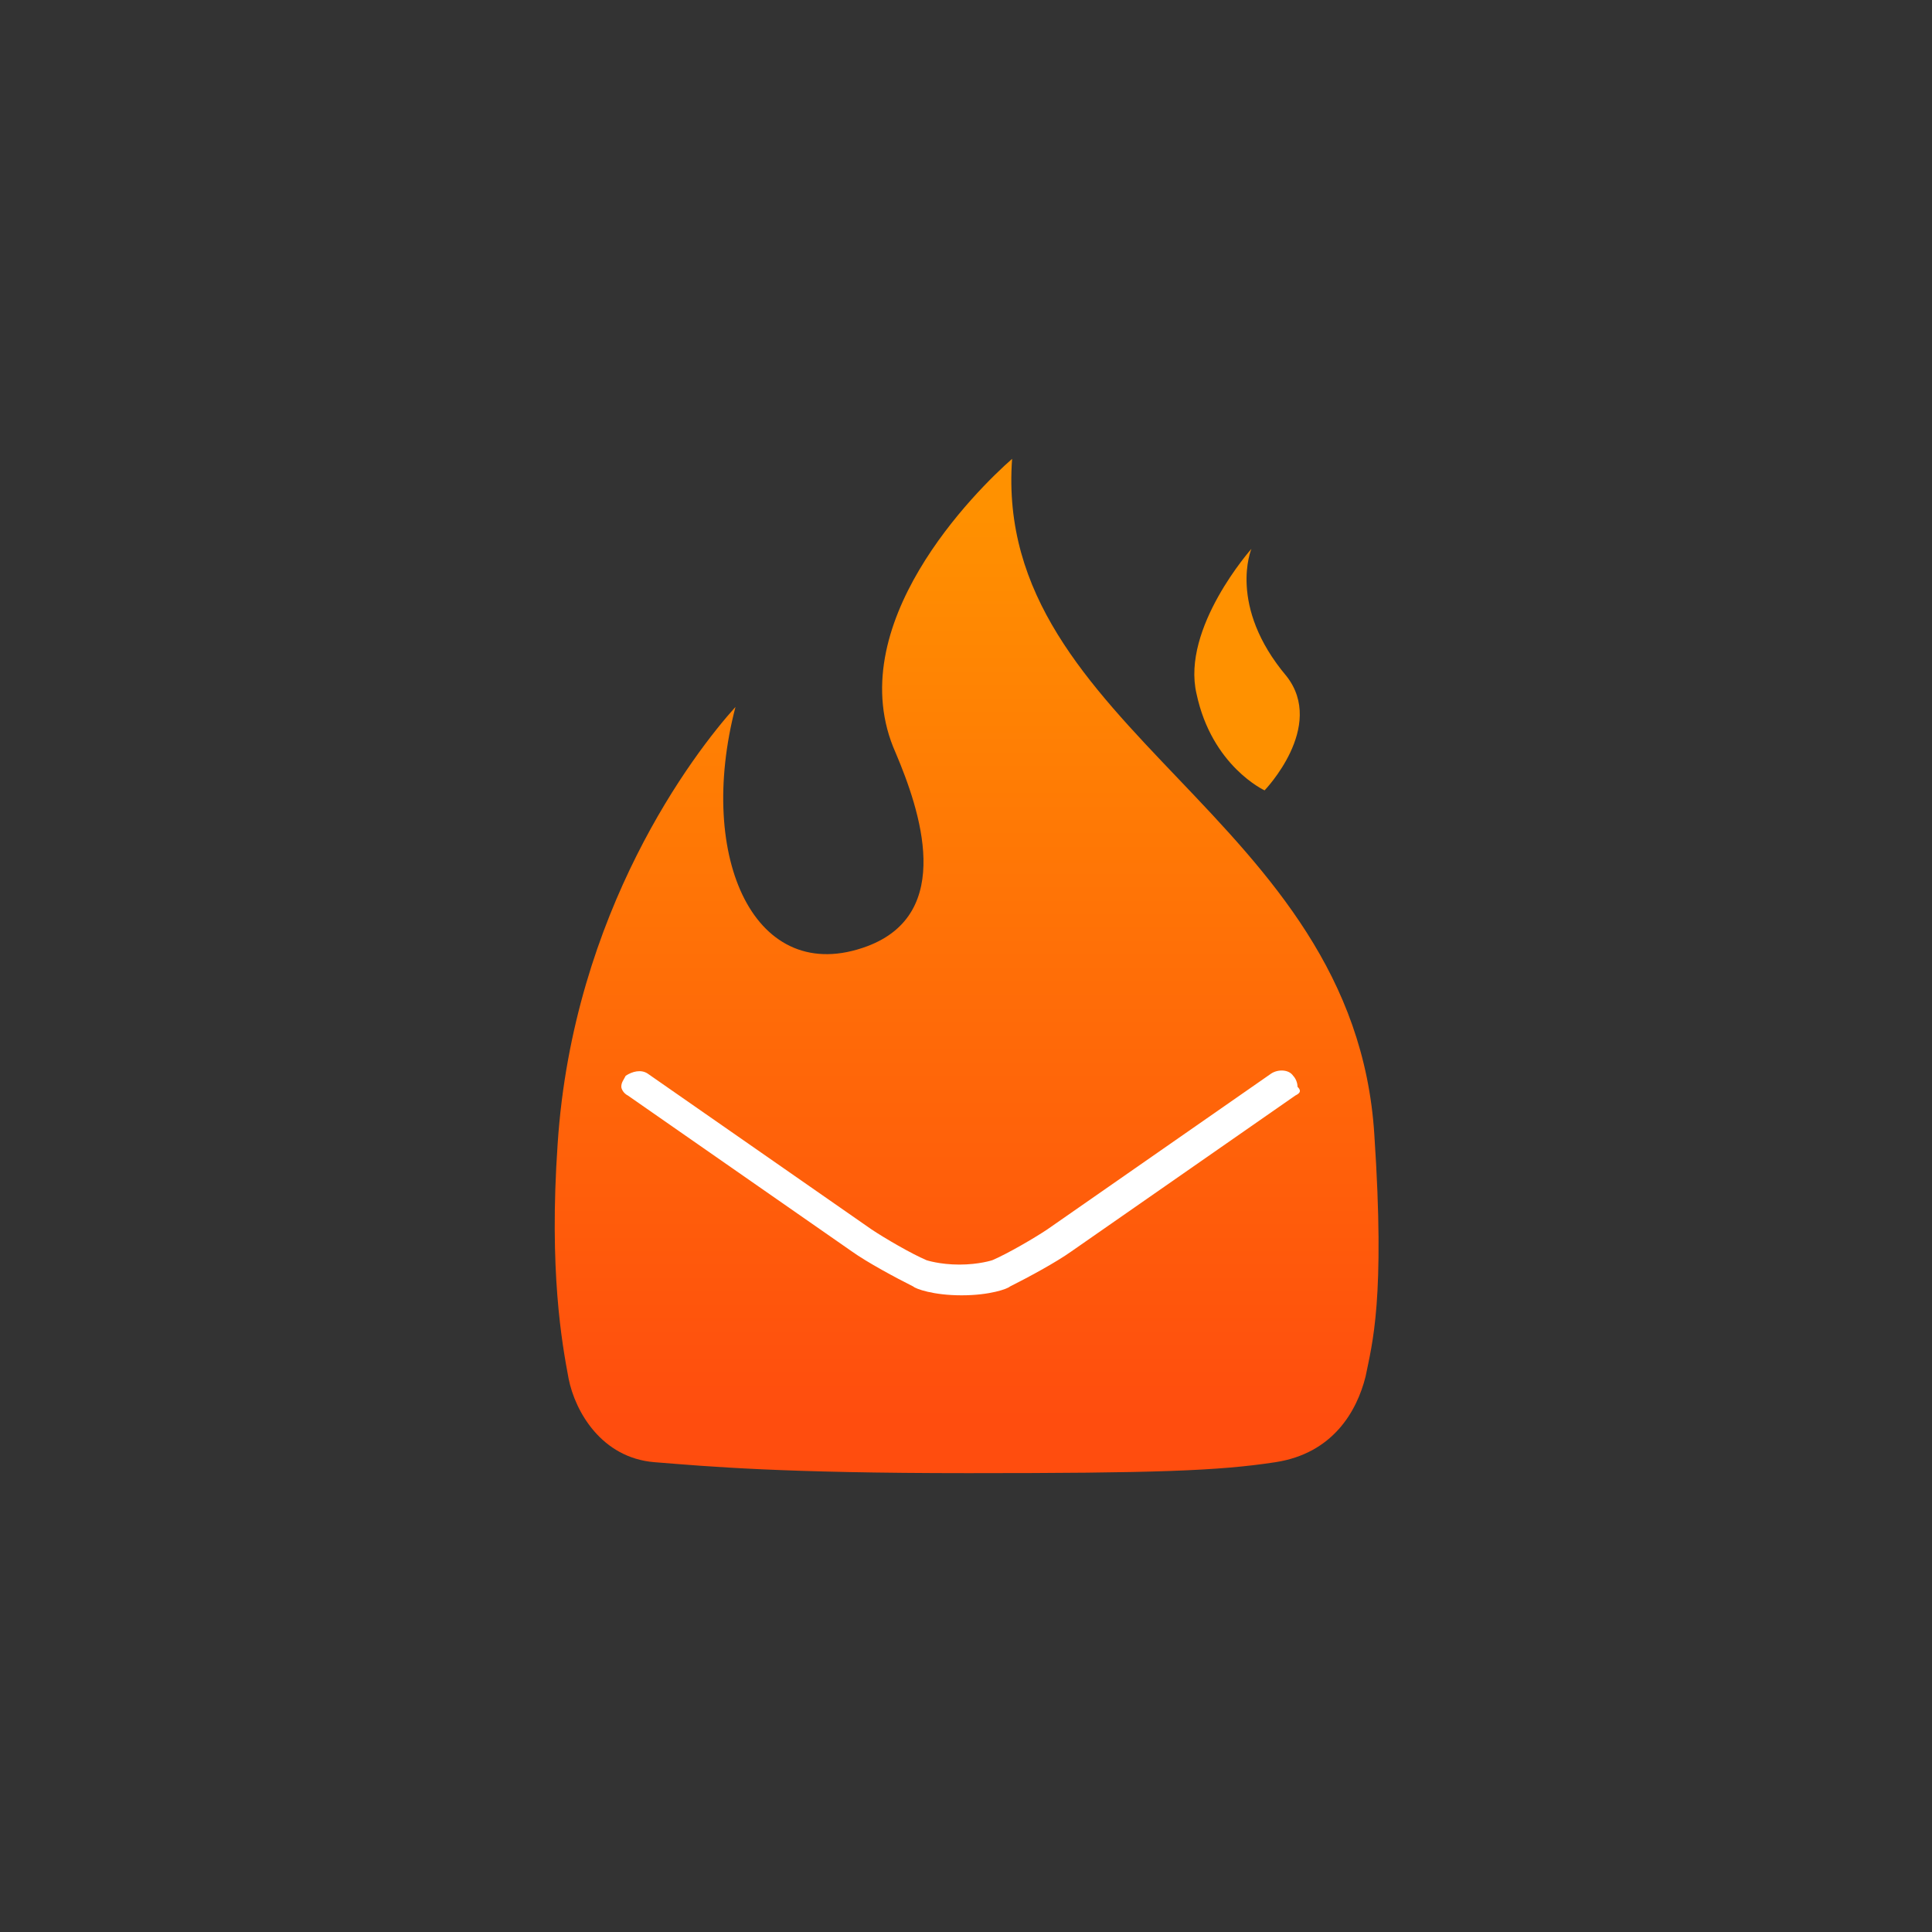<svg xmlns="http://www.w3.org/2000/svg" viewBox="0 0 88 88"><rect x="0" y="0" width="88" height="88" fill="#333333" stroke="none"/><linearGradient id="a" gradientUnits="userSpaceOnUse" x1="-.884" y1="174.959" x2="-.884" y2="216.695" gradientTransform="matrix(.99 .139 -.139 .99 76.288 -101.015)"><stop offset="0" stop-color="#FF9100"/><stop offset="1" stop-color="#FF4D0E"/></linearGradient><path fill="url(#a)" d="M57.6 36s2.8-2.9 1-5.2C55.9 27.6 57 25 57 25s-3.2 3.6-2.5 6.6c.7 3.3 3.1 4.4 3.1 4.4z"/><linearGradient id="b" gradientUnits="userSpaceOnUse" x1="44" y1="22.921" x2="44" y2="64.66"><stop offset="0" stop-color="#FF9100"/><stop offset="1" stop-color="#FF4D0E"/></linearGradient><path fill="url(#b)" d="M62.6 51.7c-.9-14.6-17.4-18.4-16.5-30.8-1.6 1.4-7.9 7.6-5.3 13.4 1.1 2.6 2.7 7.3-1.3 8.8-5.1 1.9-7.8-4-6-10.9-1.9 2.1-7.4 9.3-8.1 19.9-.4 5.8.2 9.1.5 10.7.3 1.5 1.5 3.6 3.9 3.8 2.5.2 5.8.5 14.3.5s11.4-.1 14-.5c2.6-.4 3.7-2.3 4.1-3.9.3-1.5.9-3.5.4-11z"/><path fill="#FFF" d="M59 49.9L48.8 57c-.7.5-2 1.2-2.8 1.6-.1.1-.9.4-2.2.4-1.3 0-2.1-.3-2.2-.4-.8-.4-2.1-1.1-2.8-1.6l-10.2-7.1c-.2-.1-.3-.3-.3-.4 0-.2.1-.3.2-.5.3-.2.7-.3 1-.1L39.7 56c.6.4 1.8 1.1 2.5 1.4 0 0 .6.2 1.5.2s1.5-.2 1.5-.2c.7-.3 1.9-1 2.5-1.4l10.2-7.1c.3-.2.8-.2 1 .1.1.1.2.3.2.5.2.2.1.3-.1.4z"/></svg>